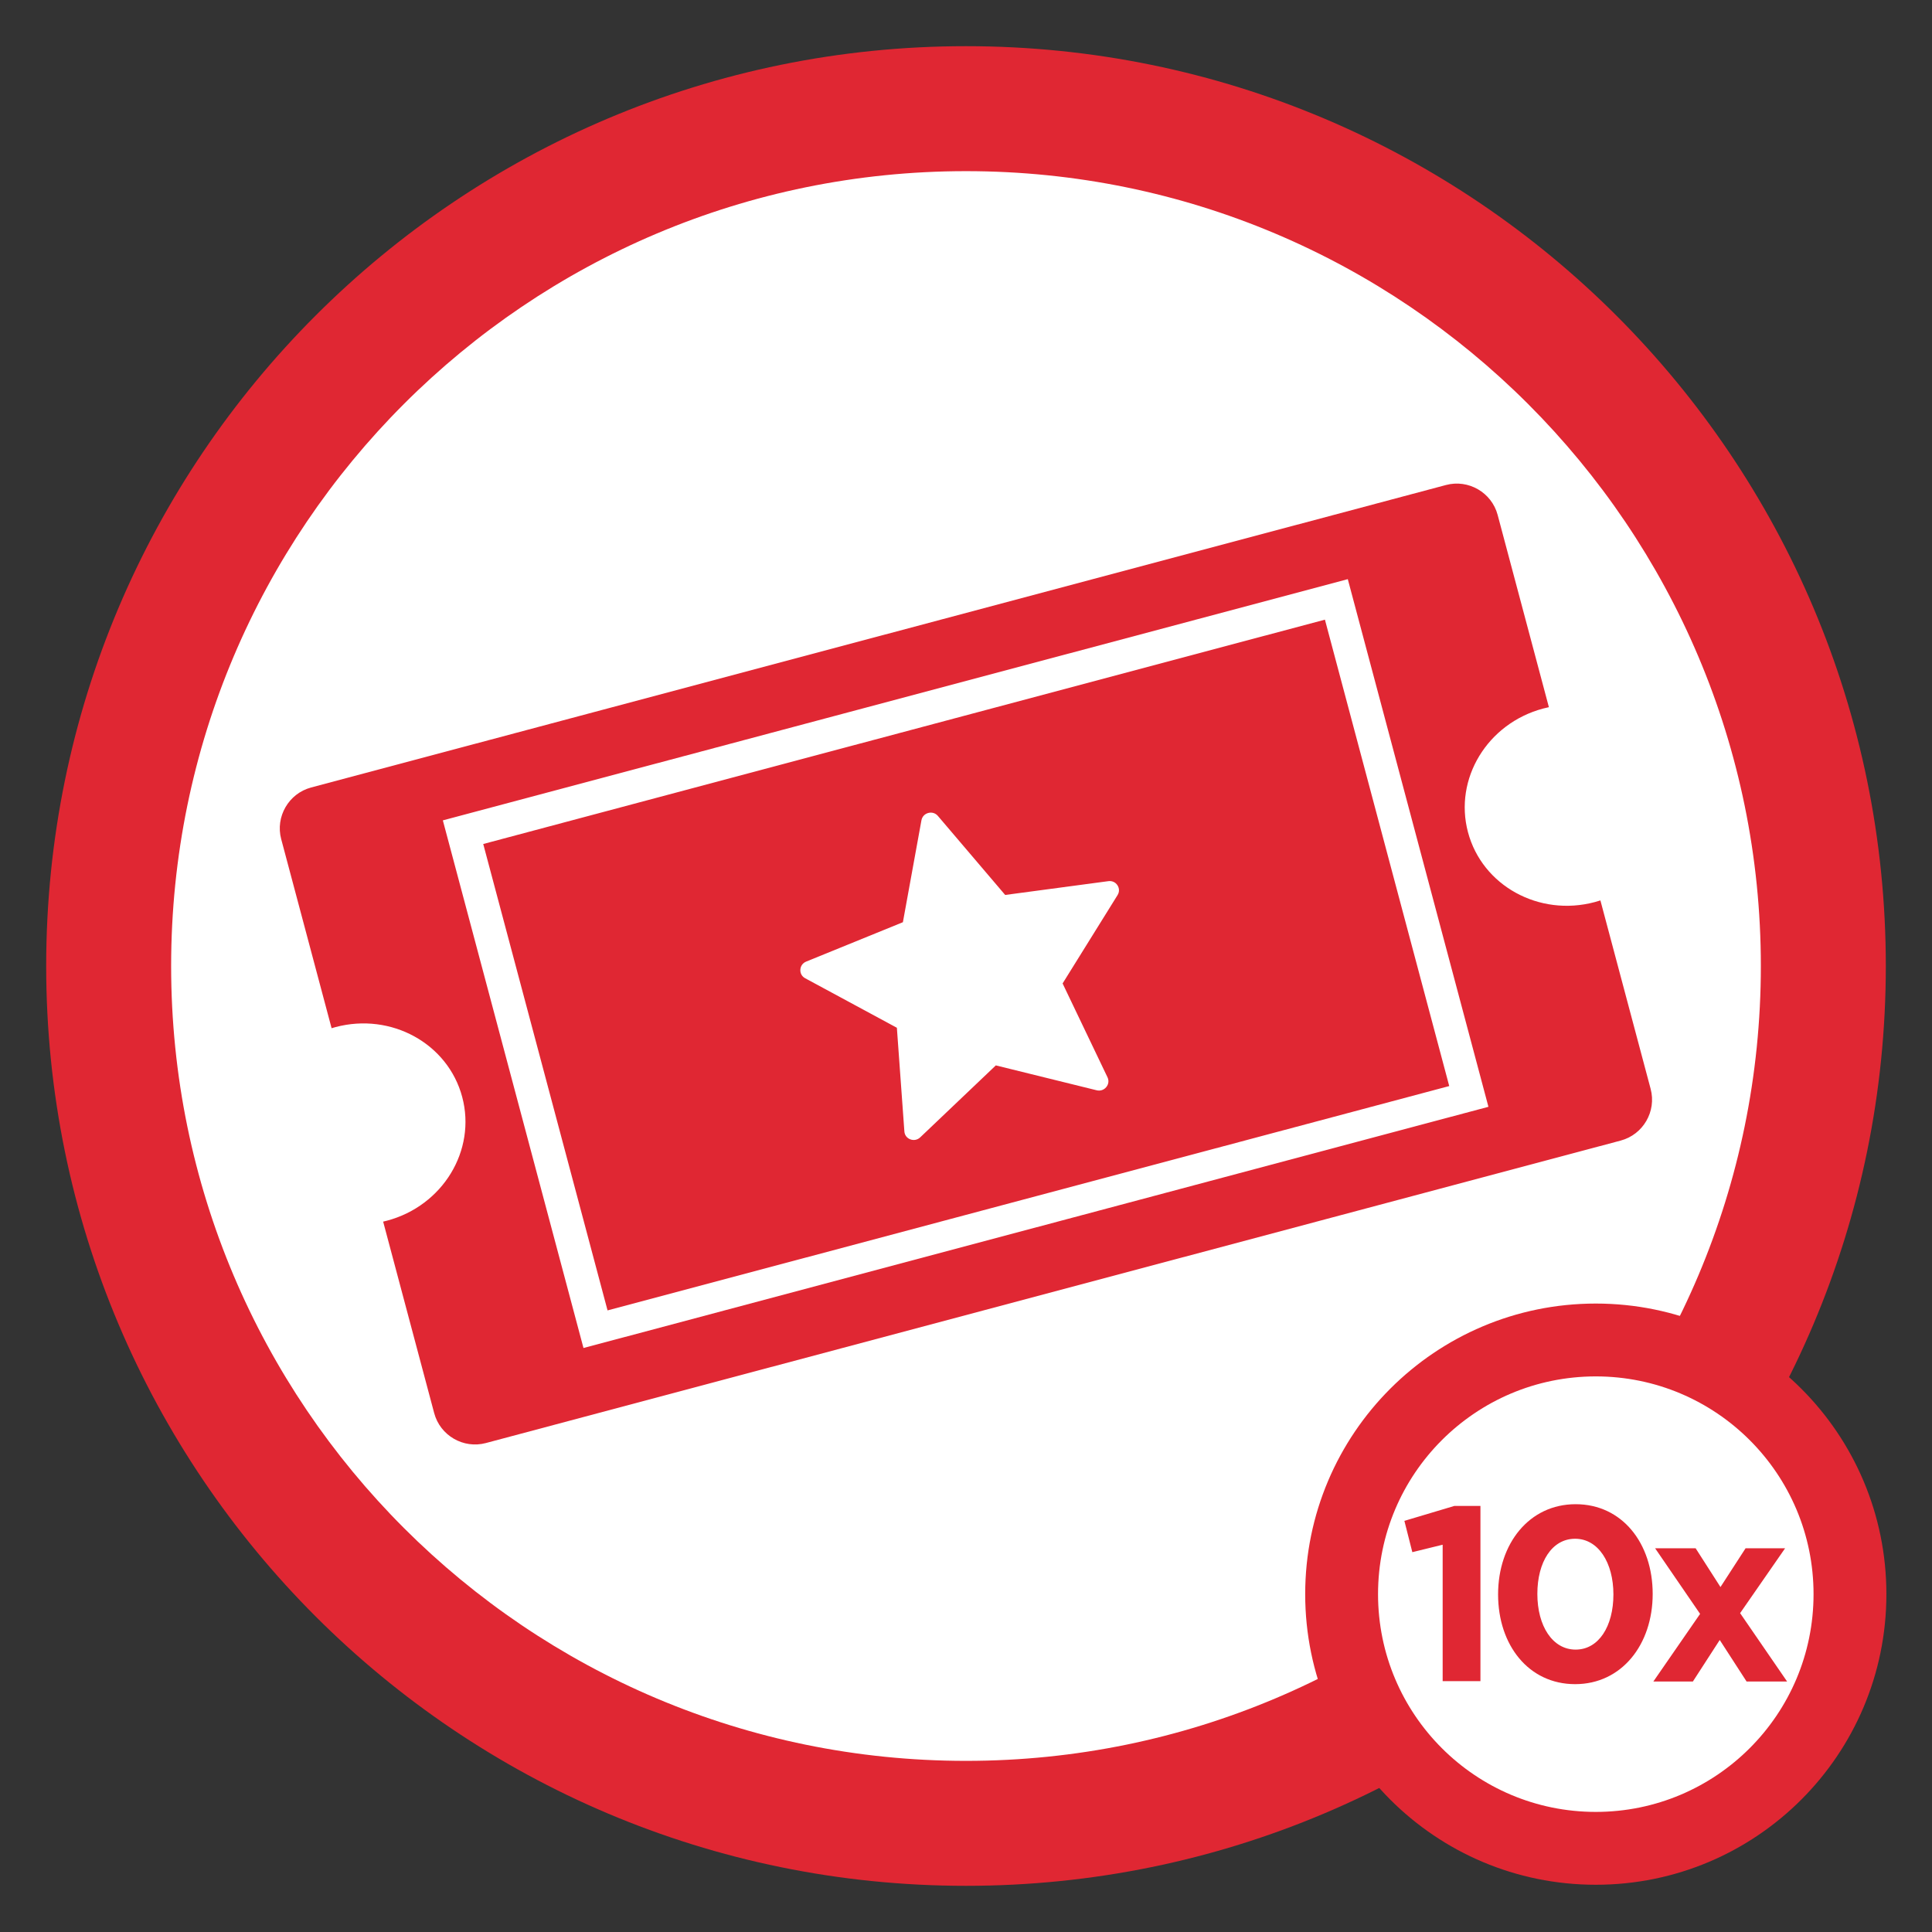 <?xml version="1.0" encoding="UTF-8"?>
<!DOCTYPE svg PUBLIC "-//W3C//DTD SVG 1.1//EN" "http://www.w3.org/Graphics/SVG/1.1/DTD/svg11.dtd">
<!-- Creator: CorelDRAW -->
<svg xmlns="http://www.w3.org/2000/svg" xml:space="preserve" width="152.4mm" height="152.4mm" version="1.1" style="shape-rendering:geometricPrecision; text-rendering:geometricPrecision; image-rendering:optimizeQuality; fill-rule:evenodd; clip-rule:evenodd"
viewBox="0 0 15240 15240"
 xmlns:xlink="http://www.w3.org/1999/xlink"
 xmlns:xodm="http://www.corel.com/coreldraw/odm/2003">
 <rect x="0" y="0" width="15240" height="15240" fill="#333333" stroke="none"/>
 <defs>
  <style type="text/css">
   <![CDATA[
    .fil0 {fill:none}
    .fil2 {fill:#E02733}
    .fil3 {fill:#E02733}
    .fil1 {fill:white}
    .fil4 {fill:#E02733;fill-rule:nonzero}
   ]]>
  </style>
 </defs>
 <g id="Capa_x0020_1">
  <g id="_2981971673360">
   <rect class="fil0" x="-0" y="-0" width="15240" height="15240"/>
   <ellipse id="contour" class="fil1" cx="7620.01" cy="7620" rx="7200.69" ry="7200.73"/>
   <path id="contour_141" class="fil2" d="M7620.01 364.25c4007.22,0 7255.71,3248.52 7255.71,7255.75 0,4007.22 -3248.49,7255.74 -7255.71,7255.74 -4007.22,0 -7255.7,-3248.52 -7255.7,-7255.74 0,-4007.23 3248.48,-7255.75 7255.7,-7255.75zm-0.06 985.8c3462.82,0 6270.01,2807.18 6270.01,6270 0,3462.82 -2807.19,6270.01 -6270.01,6270.01 -3462.82,0 -6270,-2807.19 -6270,-6270.01 0,-3462.82 2807.18,-6270 6270,-6270z"/>
   <path class="fil2" d="M3811.86 6657.6l6639.39 -1769.68 980.63 3679.12 -6639.39 1769.67 -980.63 -3679.11zm-318.6 -186.36l7138.44 -1902.69 1109.38 4162.14 -7138.44 1902.69 -1109.38 -4162.14zm3904.94 -35.15l530.83 623.51 814.06 -108.85c28.98,-3.88 55.77,8.2 71.59,32.28 15.83,24.08 16.13,53.22 0.78,77.83l-433.39 696.78 354.12 740.28c12.51,26.12 8.73,55.27 -10,77.71 -18.74,22.45 -47.08,31.7 -75.51,24.69l-795.35 -196.26 -596.38 567.51c-21.23,20.2 -50.42,26.18 -77.83,15.98 -27.41,-10.2 -45.12,-33.66 -47.2,-62.54l-59.16 -817.77 -723.44 -390.59c-25.53,-13.79 -39.73,-39.23 -37.92,-67.97 1.77,-28.75 19.03,-52.54 46.11,-63.55l762.77 -310.51 146.19 -803.65c5.21,-28.64 25.46,-50.45 53.94,-58.1 28.47,-7.65 56.94,1.07 75.79,23.22zm-5180.02 183.32c-47.16,-176.93 59.02,-360.29 235.95,-407.45l8952.19 -2386.12c176.93,-47.16 360.28,59.02 407.44,235.95l404.23 1516.58c-15.06,3.17 -30.12,6.72 -45.18,10.73 -439.89,117.25 -705.4,554.09 -593.03,975.69 112.38,421.6 560.09,668.34 999.98,551.09 15.05,-4.02 29.89,-8.44 44.53,-13.19l396.3 1486.84c47.16,176.94 -59.02,360.29 -235.95,407.45l-8952.19 2386.13c-176.93,47.16 -360.28,-59.02 -407.44,-235.96l-402.68 -1510.76c10.2,-2.33 20.41,-4.79 30.62,-7.51 439.89,-117.25 705.4,-554.09 593.02,-975.69 -112.37,-421.6 -560.08,-668.34 -999.97,-551.09 -10.21,2.72 -20.29,5.67 -30.3,8.73l-397.52 -1491.42z"/>
   <circle class="fil1" cx="12587.93" cy="12575.02" r="2239.43"/>
   <path class="fil3" d="M12587.93 10282.72c1266,0 2292.3,1026.3 2292.3,2292.3 0,1266 -1026.3,2292.3 -2292.3,2292.3 -1266,0 -2292.3,-1026.3 -2292.3,-2292.3 0,-1266 1026.3,-2292.3 2292.3,-2292.3zm0 574.6c948.66,0 1717.7,769.04 1717.7,1717.7 0,948.66 -769.04,1717.7 -1717.7,1717.7 -948.66,0 -1717.7,-769.04 -1717.7,-1717.7 0,-948.66 769.04,-1717.7 1717.7,-1717.7z"/>
   <polygon class="fil4" points="13777.34,13263.96 14096.92,13263.96 13726.36,12724.79 14081.24,12213.06 13769.5,12213.06 13571.47,12518.92 13375.41,12213.06 13055.83,12213.06 13410.7,12730.67 13042.1,13263.96 13353.84,13263.96 13565.59,12936.53 "/>
   <path class="fil4" d="M11472.1 11879.15l-394.08 117.63 62.74 247.04 239.19 -58.82 0 1076.39 298.02 0 0 -1382.24 -205.87 0zm1564.59 694.06c0,-399.97 -241.16,-707.79 -607.8,-707.79 -366.64,0 -611.72,311.74 -611.72,711.71 0,399.97 241.16,707.79 607.8,707.79 366.64,0 611.72,-311.74 611.72,-711.71zm-309.78 3.92c0,250.96 -115.68,435.26 -298.02,435.26 -182.34,0 -301.94,-186.26 -301.94,-439.18 0,-252.92 115.68,-435.26 298.02,-435.26 182.34,0 301.94,188.22 301.94,439.18z"/>
  </g>
 </g>
</svg>

